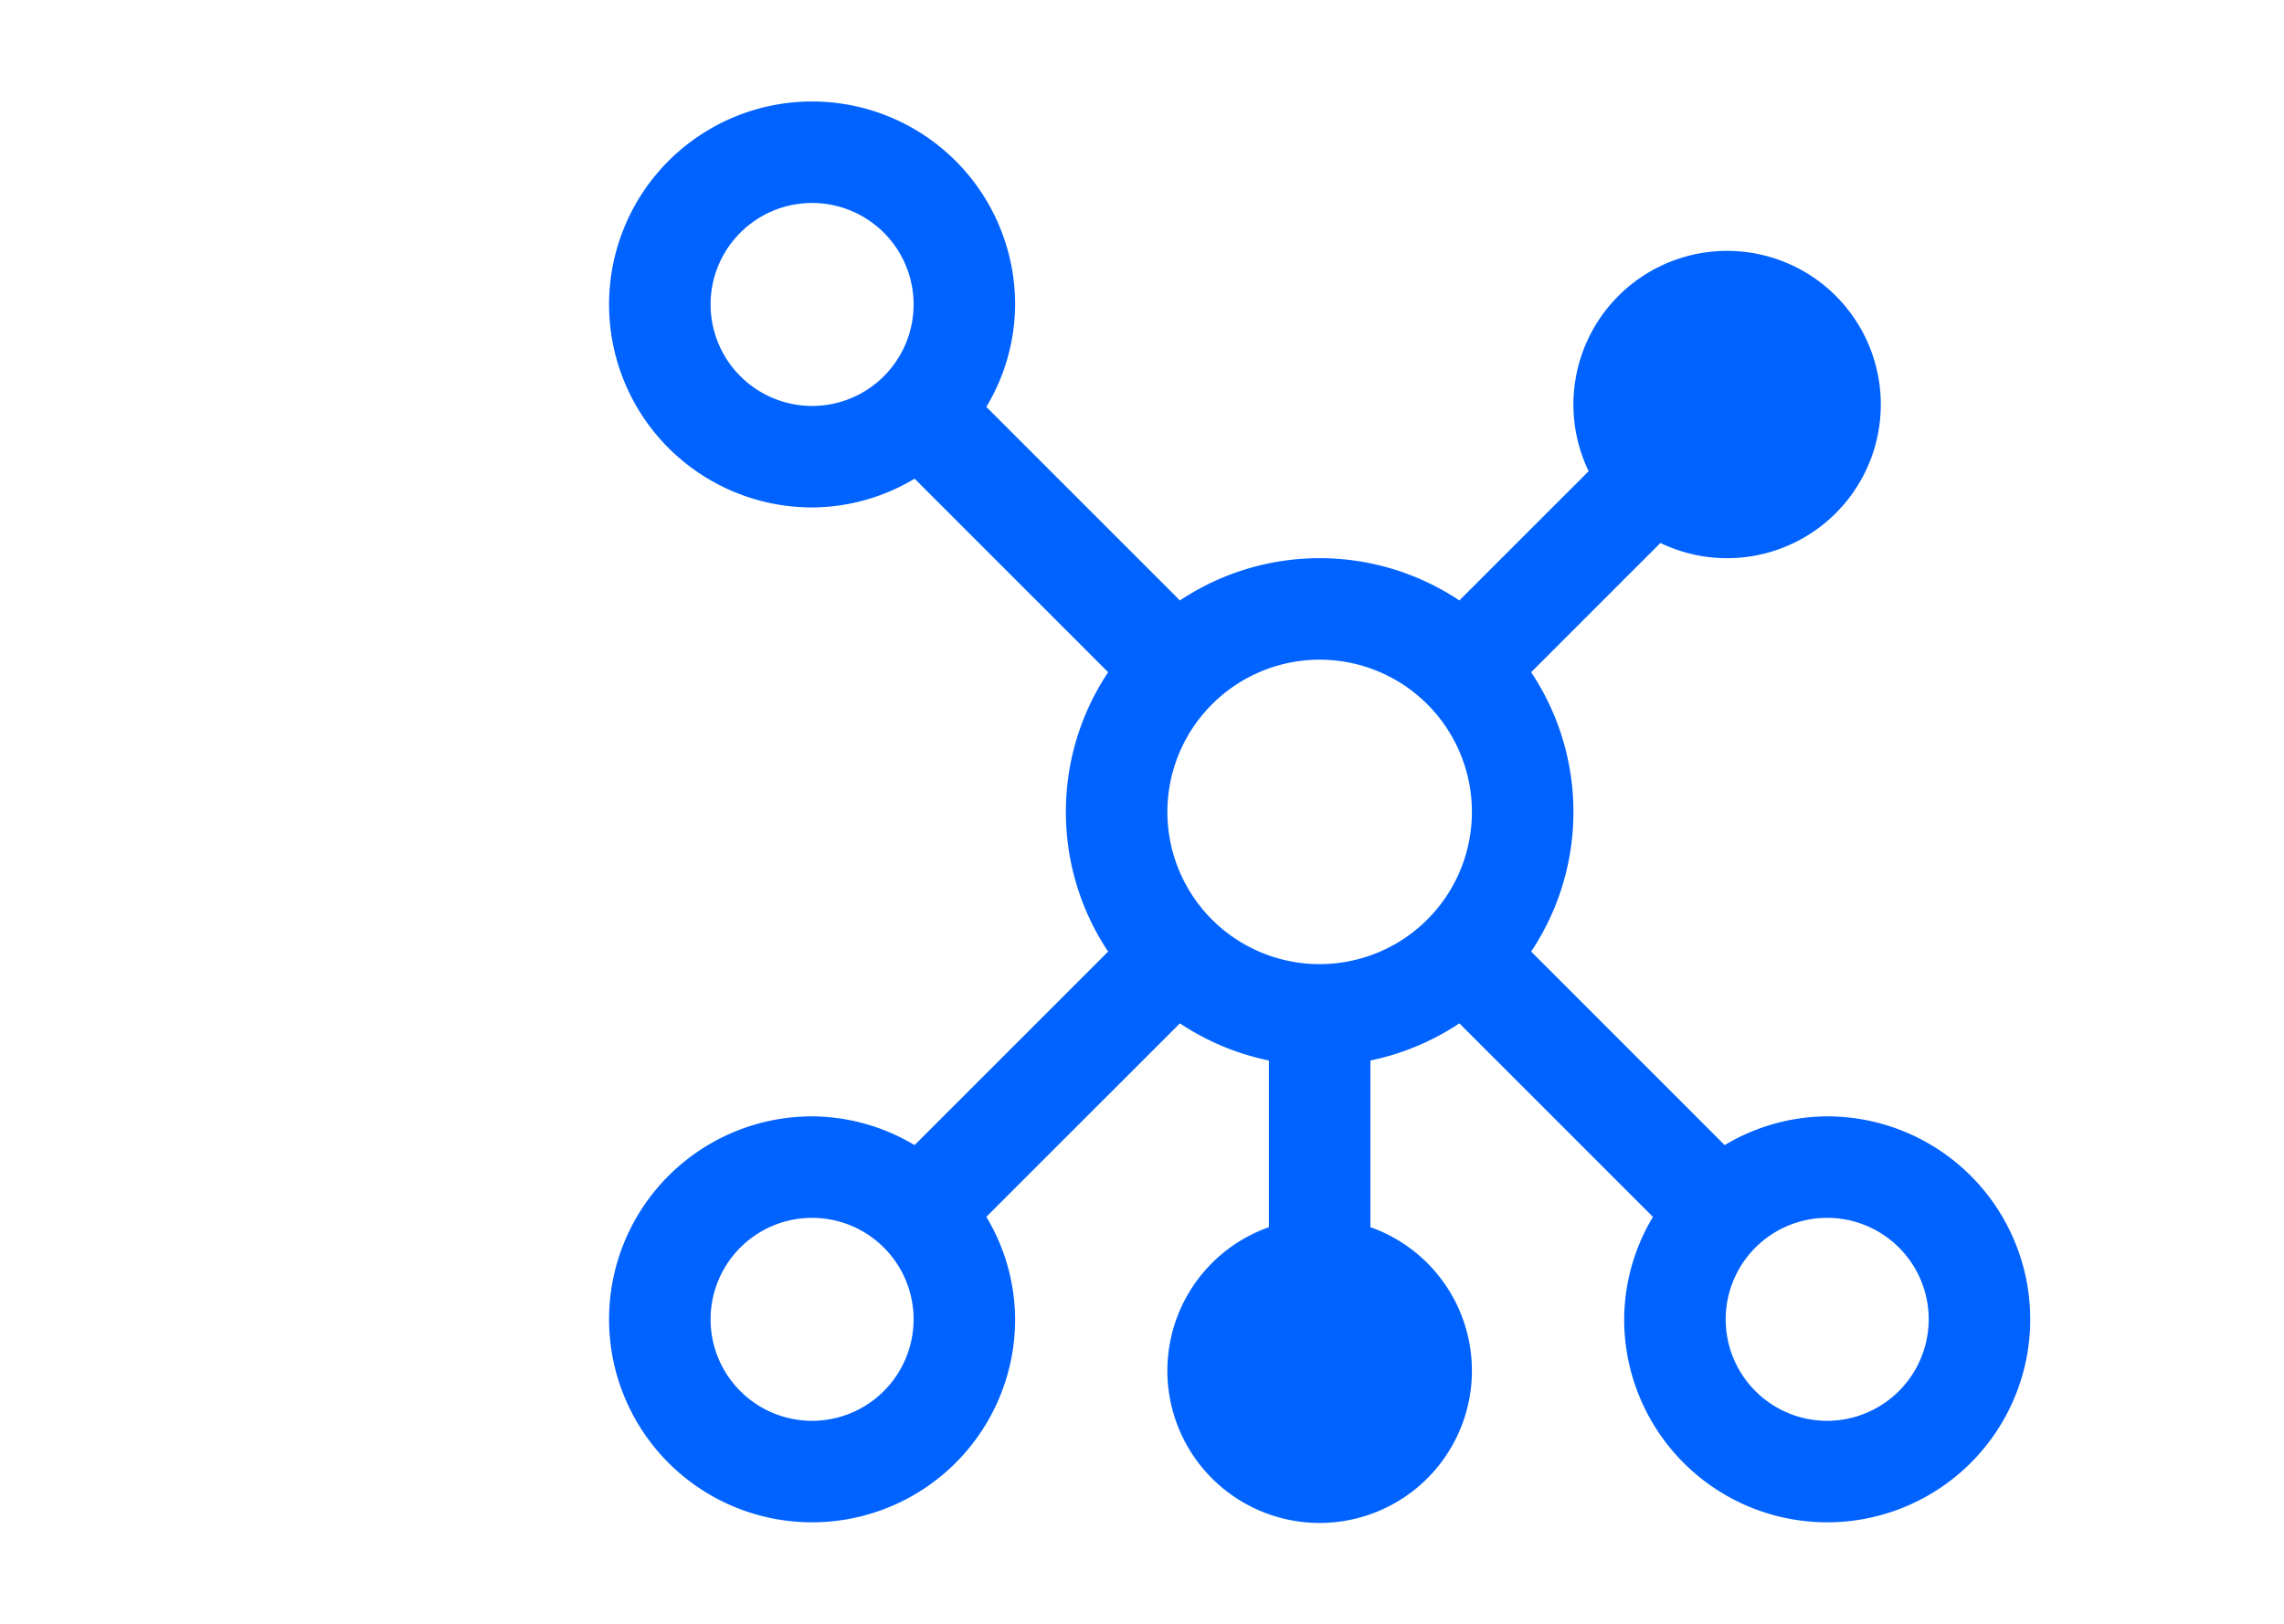 <?xml version="1.0" encoding="UTF-8"?>
<svg viewBox="-4 0 32 32" width="45px" height="32px" version="1.1" xmlns="http://www.w3.org/2000/svg" xmlns:xlink="http://www.w3.org/1999/xlink">

<path d="m 25.5,22 a 3.955,3.955 0 0 0 -2.02,0.567 l -3.813,-3.814 a 4.965,4.965 0 0 0 0,-5.506 L 22.214,10.7 A 3.028,3.028 0 1 0 20.8,9.286 l -2.547,2.547 a 4.965,4.965 0 0 0 -5.506,0 L 8.933,8.019 A 3.955,3.955 0 0 0 9.5,6 4,4 0 1 0 5.5,10 3.955,3.955 0 0 0 7.52,9.433 l 3.813,3.814 a 4.965,4.965 0 0 0 0,5.506 L 7.519,22.567 A 3.956,3.956 0 0 0 5.5,22 a 4,4 0 1 0 4,4 3.955,3.955 0 0 0 -0.567,-2.02 l 3.814,-3.813 a 4.969,4.969 0 0 0 1.753,0.732 v 3.285 a 3,3 0 1 0 2,0 v -3.285 a 4.969,4.969 0 0 0 1.753,-0.732 l 3.814,3.814 A 3.955,3.955 0 0 0 21.5,26 a 4,4 0 1 0 4,-4 z m -10,-9 a 3,3 0 1 1 -3,3 3.003,3.003 0 0 1 3,-3 z M 3.5,6 a 2,2 0 1 1 2,2 2.002,2.002 0 0 1 -2,-2 z m 2,22 a 2,2 0 1 1 2,-2 2.002,2.002 0 0 1 -2,2 z m 20,0 a 2,2 0 1 1 2,-2 2.003,2.003 0 0 1 -2,2 z" fill="#0062ff"></path>

</svg>